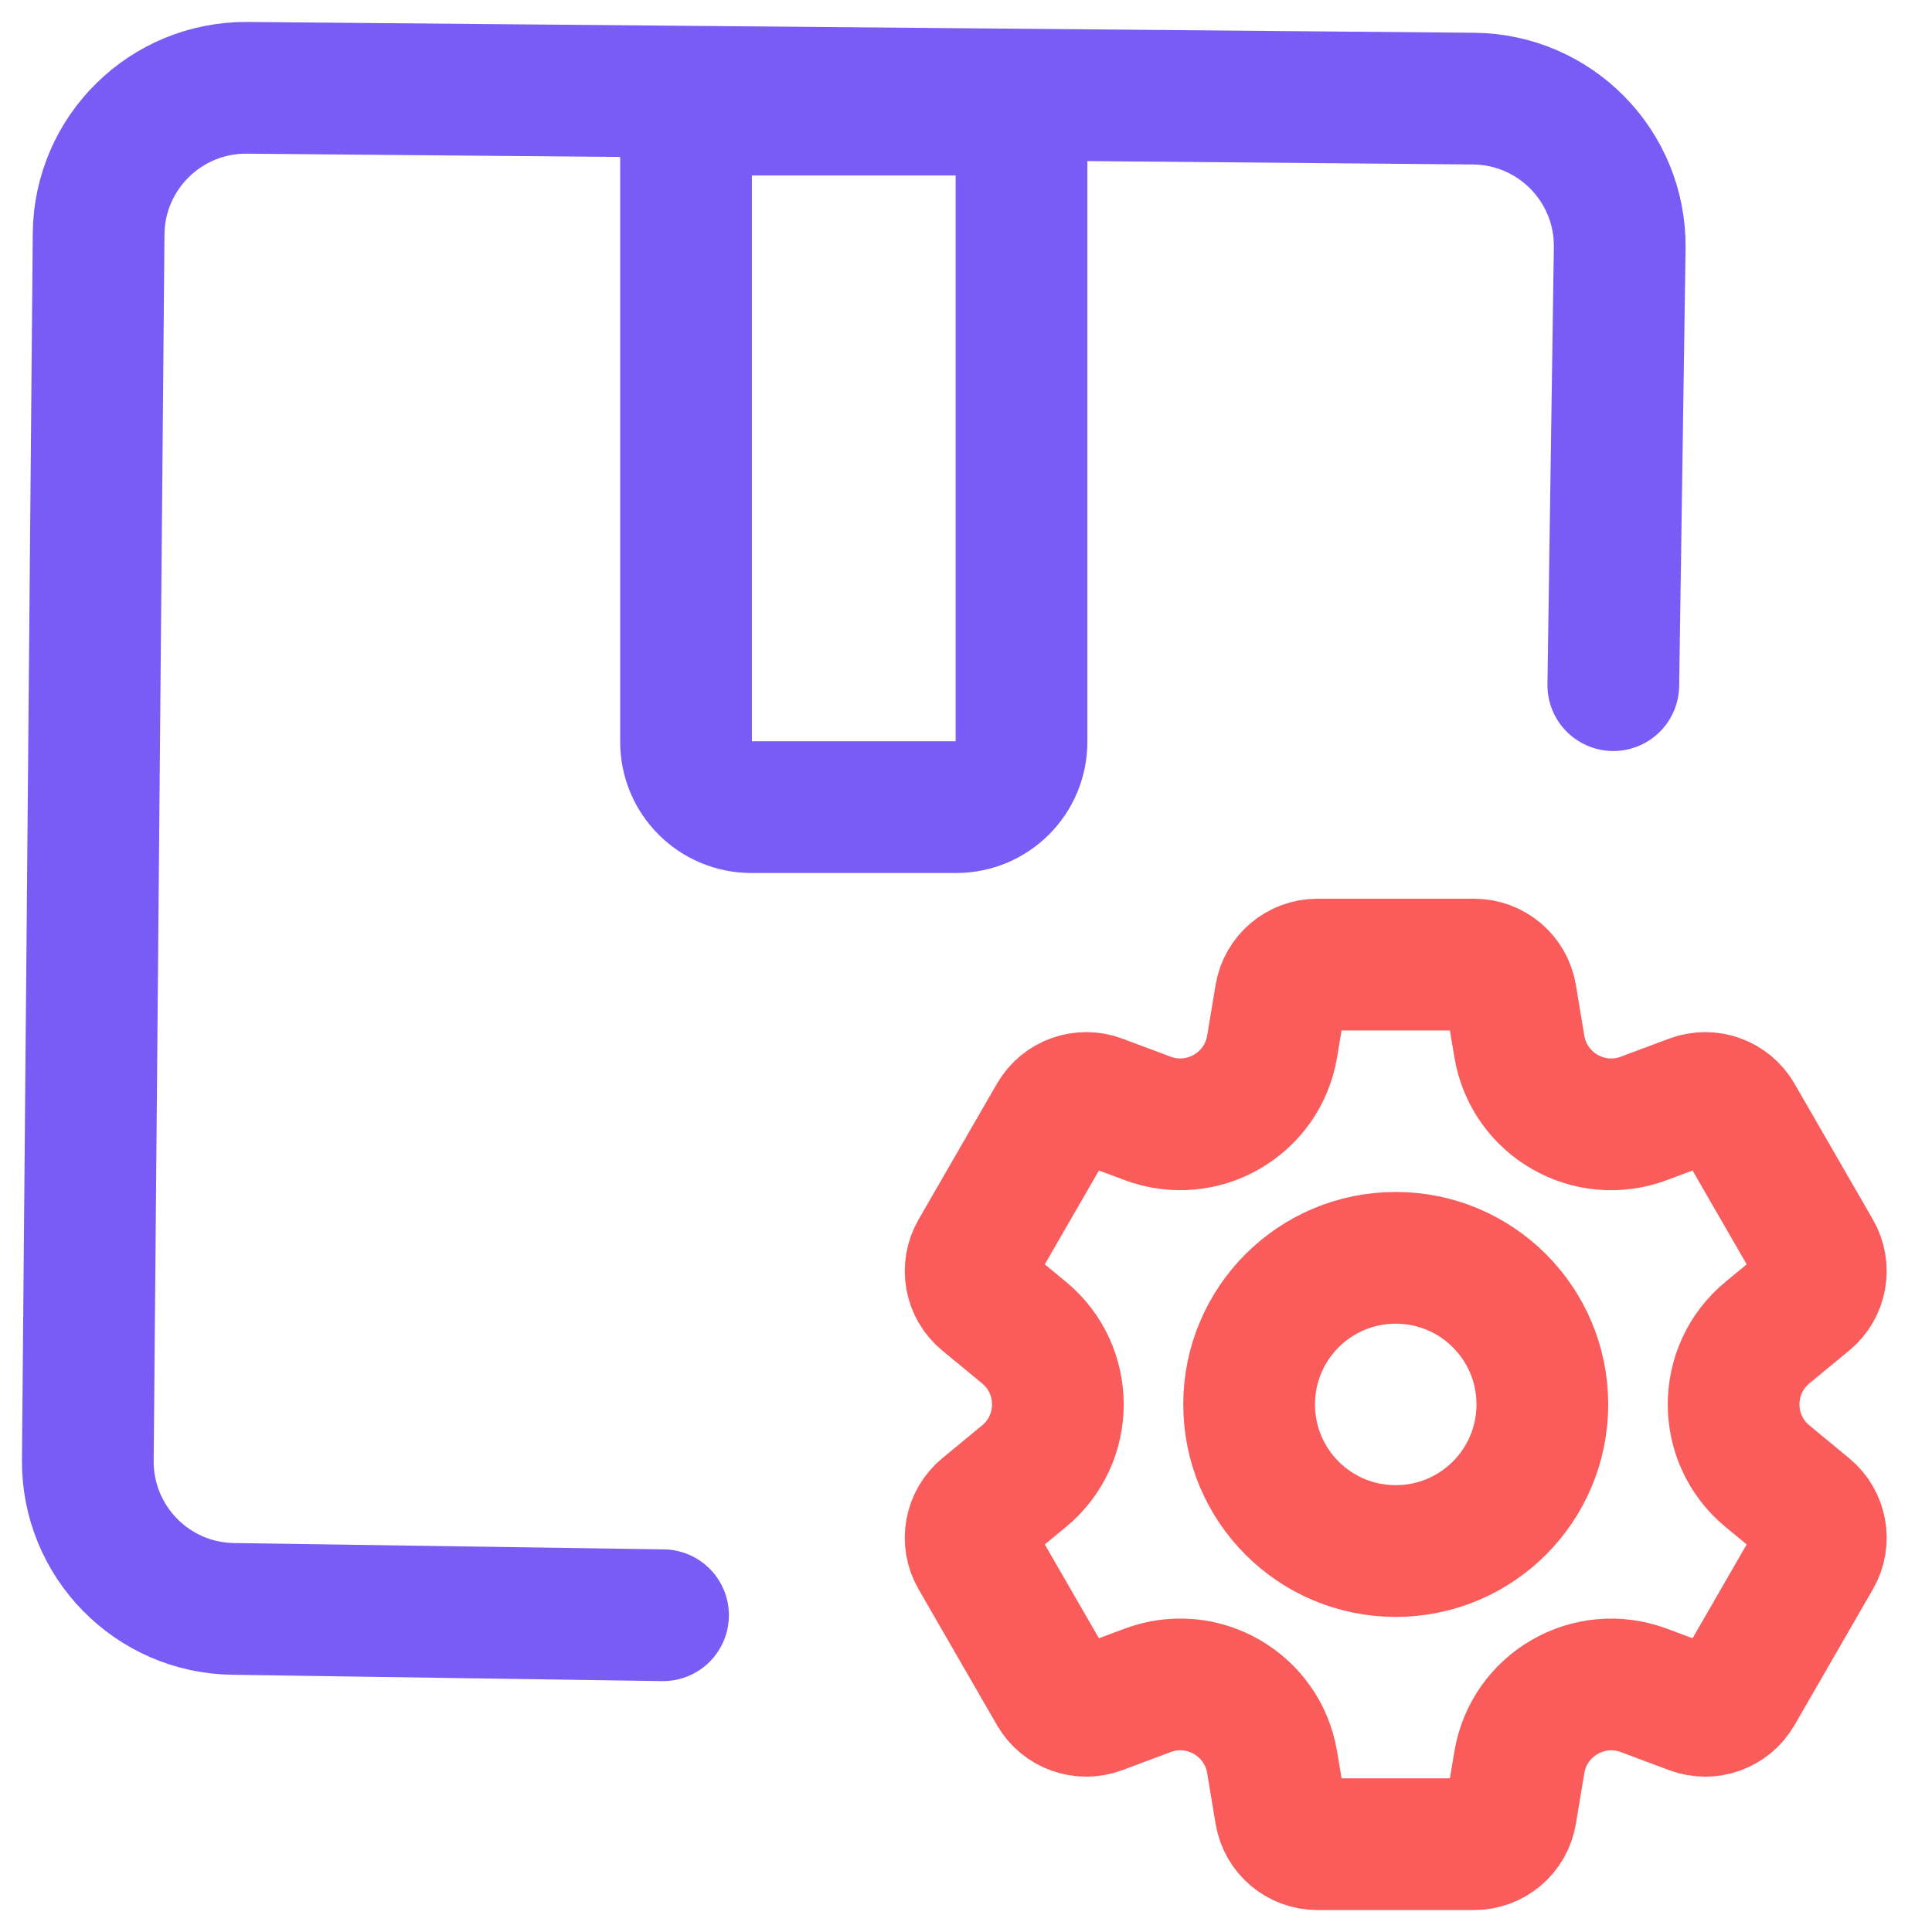 <svg width="22" height="22" viewBox="0 0 22 22" fill="none" xmlns="http://www.w3.org/2000/svg">
<path d="M7.55 18.393L2.663 18.321C1.737 18.313 0.992 17.555 1 16.628L1.123 2.663C1.131 1.737 1.889 0.992 2.816 1L16.781 1.123C17.708 1.132 18.452 1.889 18.444 2.816L18.371 7.802" stroke="#795CF5" stroke-width="1.5" stroke-miterlimit="10" stroke-linecap="round" stroke-linejoin="round"/>
<path d="M15.893 14.323C14.971 14.323 14.224 15.07 14.224 15.992C14.224 16.915 14.971 17.662 15.893 17.662C16.816 17.662 17.563 16.915 17.563 15.992C17.563 15.07 16.816 14.323 15.893 14.323ZM20.579 14.801L20.128 15.173C19.612 15.597 19.612 16.387 20.128 16.811L20.579 17.183C20.74 17.315 20.781 17.544 20.677 17.723L19.785 19.269C19.681 19.449 19.463 19.527 19.268 19.454L18.72 19.249C18.095 19.015 17.411 19.409 17.301 20.068L17.205 20.645C17.171 20.85 16.994 21 16.786 21H15.001C14.793 21 14.616 20.85 14.582 20.645L14.486 20.068C14.376 19.409 13.693 19.014 13.067 19.249L12.519 19.454C12.324 19.527 12.106 19.449 12.002 19.269L11.11 17.723C11.006 17.544 11.047 17.315 11.208 17.183L11.659 16.811C12.175 16.387 12.175 15.597 11.659 15.173L11.208 14.801C11.047 14.669 11.006 14.441 11.11 14.261L12.002 12.715C12.106 12.535 12.324 12.457 12.519 12.53L13.067 12.735C13.692 12.969 14.376 12.575 14.486 11.916L14.582 11.339C14.616 11.134 14.793 10.984 15.001 10.984H16.786C16.994 10.984 17.171 11.134 17.205 11.339L17.301 11.916C17.411 12.575 18.095 12.97 18.72 12.735L19.268 12.53C19.463 12.457 19.681 12.535 19.785 12.715L20.677 14.261C20.781 14.441 20.74 14.669 20.579 14.801Z" stroke="#F95C5B" stroke-width="1.5" stroke-miterlimit="10" stroke-linecap="round" stroke-linejoin="round"/>
<path d="M10.888 9.191H8.556C8.145 9.191 7.812 8.858 7.812 8.447V1.338C7.812 1.288 7.852 1.248 7.901 1.248H11.542C11.592 1.248 11.632 1.288 11.632 1.338V8.448C11.632 8.858 11.299 9.191 10.888 9.191Z" stroke="#795CF5" stroke-width="1.5" stroke-miterlimit="10" stroke-linecap="round" stroke-linejoin="round"/>
</svg>
